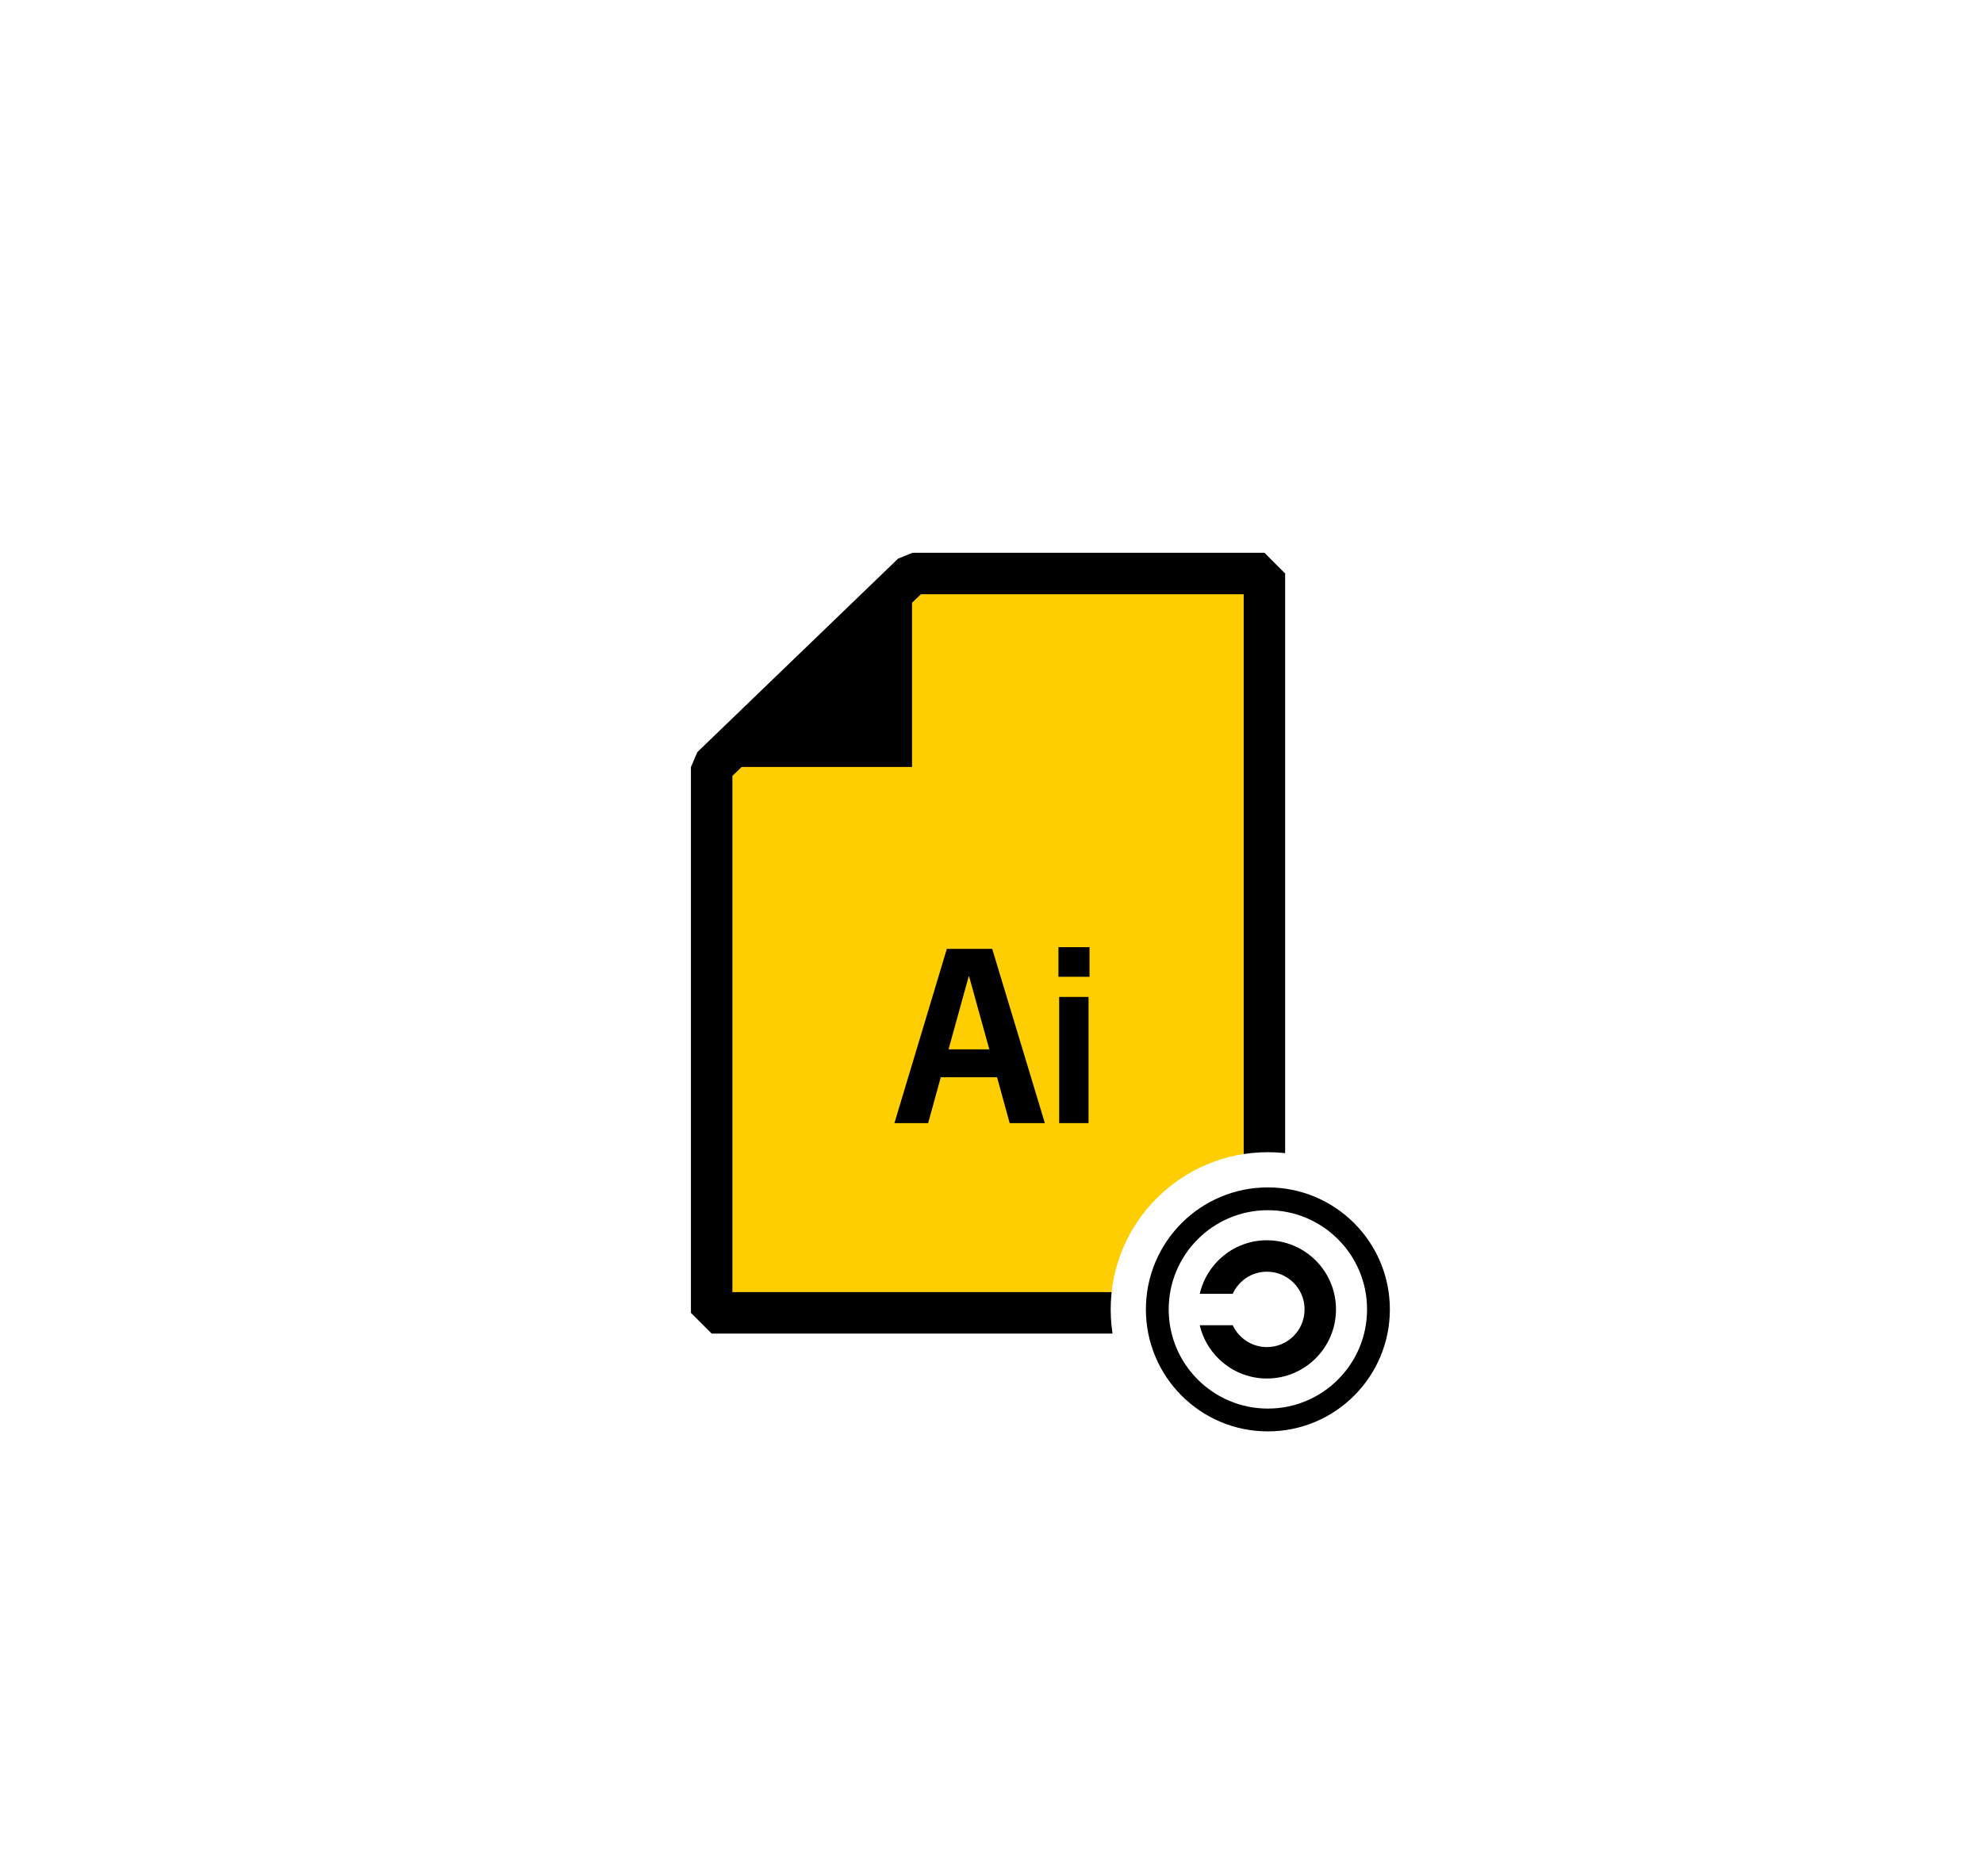 <?xml version="1.0" encoding="utf-8"?>
<!-- Generator: Adobe Illustrator 16.0.0, SVG Export Plug-In . SVG Version: 6.00 Build 0)  -->
<!DOCTYPE svg PUBLIC "-//W3C//DTD SVG 1.1//EN" "http://www.w3.org/Graphics/SVG/1.1/DTD/svg11.dtd">
<svg version="1.1" xmlns="http://www.w3.org/2000/svg" xmlns:xlink="http://www.w3.org/1999/xlink" x="0px" y="0px" width="574px"
	 height="543px" viewBox="0 0 574 543" enable-background="new 0 0 574 543" xml:space="preserve">
<g id="Layer_1">
	<g>
		<g>
			<rect fill="#FFFFFF" width="574" height="543"/>
		</g>
		<g>
			<g>
				<g>
					<g>
						<polygon fill="#FFCE00" points="366,380 206,380 206,222.029 234.879,194.205 264.139,166 366,166 						"/>
						<path d="M366,386H206l-6-6V222.029l1.837-4.32l58.138-56.028l4.164-1.681H366l6,6v214L366,386z M212,374h148V172h-93.44
							L212,224.58V374z"/>
					</g>
					<g>
						<polygon points="264,164.876 264,222 206.987,222 						"/>
					</g>
				</g>
				<g>
					<path d="M292.263,325.08l-3.652-13.274h-16.295l-3.652,13.274H258.9l15.171-50.43h13.135l15.241,50.43H292.263z
						 M274.563,303.729h11.8l-5.83-21.071h-0.141L274.563,303.729z"/>
					<path d="M306.378,282.728v-8.568h8.99v8.568H306.378z M306.589,325.08v-36.522h8.498v36.522H306.589z"/>
				</g>
			</g>
			<g>
				<g>
					<circle fill="#FFFFFF" cx="367" cy="379" r="45.5"/>
				</g>
				<g>
					<g>
						<g>
							<path d="M367,414.311c-4.766,0-9.391-0.934-13.746-2.775c-4.205-1.779-7.98-4.324-11.223-7.566s-5.787-7.018-7.566-11.223
								c-1.842-4.355-2.775-8.98-2.775-13.746s0.934-9.39,2.775-13.746c1.779-4.205,4.324-7.98,7.566-11.223
								c3.242-3.241,7.018-5.787,11.223-7.566c4.355-1.842,8.98-2.775,13.746-2.775s9.391,0.934,13.746,2.775
								c4.205,1.779,7.98,4.325,11.223,7.566c3.241,3.242,5.787,7.018,7.566,11.223c1.842,4.356,2.775,8.98,2.775,13.746
								s-0.934,9.391-2.775,13.746c-1.779,4.205-4.325,7.98-7.566,11.223c-3.242,3.242-7.018,5.787-11.223,7.566
								C376.391,413.377,371.766,414.311,367,414.311z M367,350.291c-3.877,0-7.637,0.758-11.174,2.254
								c-3.418,1.446-6.489,3.518-9.127,6.154c-2.637,2.638-4.709,5.709-6.154,9.127c-1.496,3.537-2.254,7.297-2.254,11.174
								s0.758,7.637,2.254,11.174c1.445,3.418,3.518,6.489,6.154,9.127c2.638,2.638,5.709,4.709,9.127,6.154
								c3.537,1.496,7.297,2.255,11.174,2.255s7.637-0.759,11.174-2.255c3.418-1.445,6.489-3.517,9.127-6.154
								c2.637-2.638,4.708-5.709,6.154-9.127c1.496-3.537,2.254-7.297,2.254-11.174s-0.758-7.637-2.254-11.174
								c-1.446-3.418-3.518-6.489-6.154-9.127c-2.638-2.637-5.709-4.708-9.127-6.154C374.637,351.049,370.877,350.291,367,350.291z"
								/>
						</g>
					</g>
					<g>
						<g>
							<path d="M366.709,358.994c-9.457,0-17.387,6.62-19.424,15.495h9.529c1.746-3.782,5.529-6.401,9.895-6.401
								c6.038,0,10.912,4.874,10.912,10.912s-4.874,10.913-10.912,10.913c-4.365,0-8.148-2.619-9.895-6.329h-9.529
								c2.037,8.803,9.967,15.422,19.424,15.422c11.059,0,20.006-8.947,20.006-20.006S377.768,358.994,366.709,358.994z"/>
						</g>
					</g>
				</g>
			</g>
		</g>
	</g>
</g>
<g id="Layer_2">
</g>
</svg>
